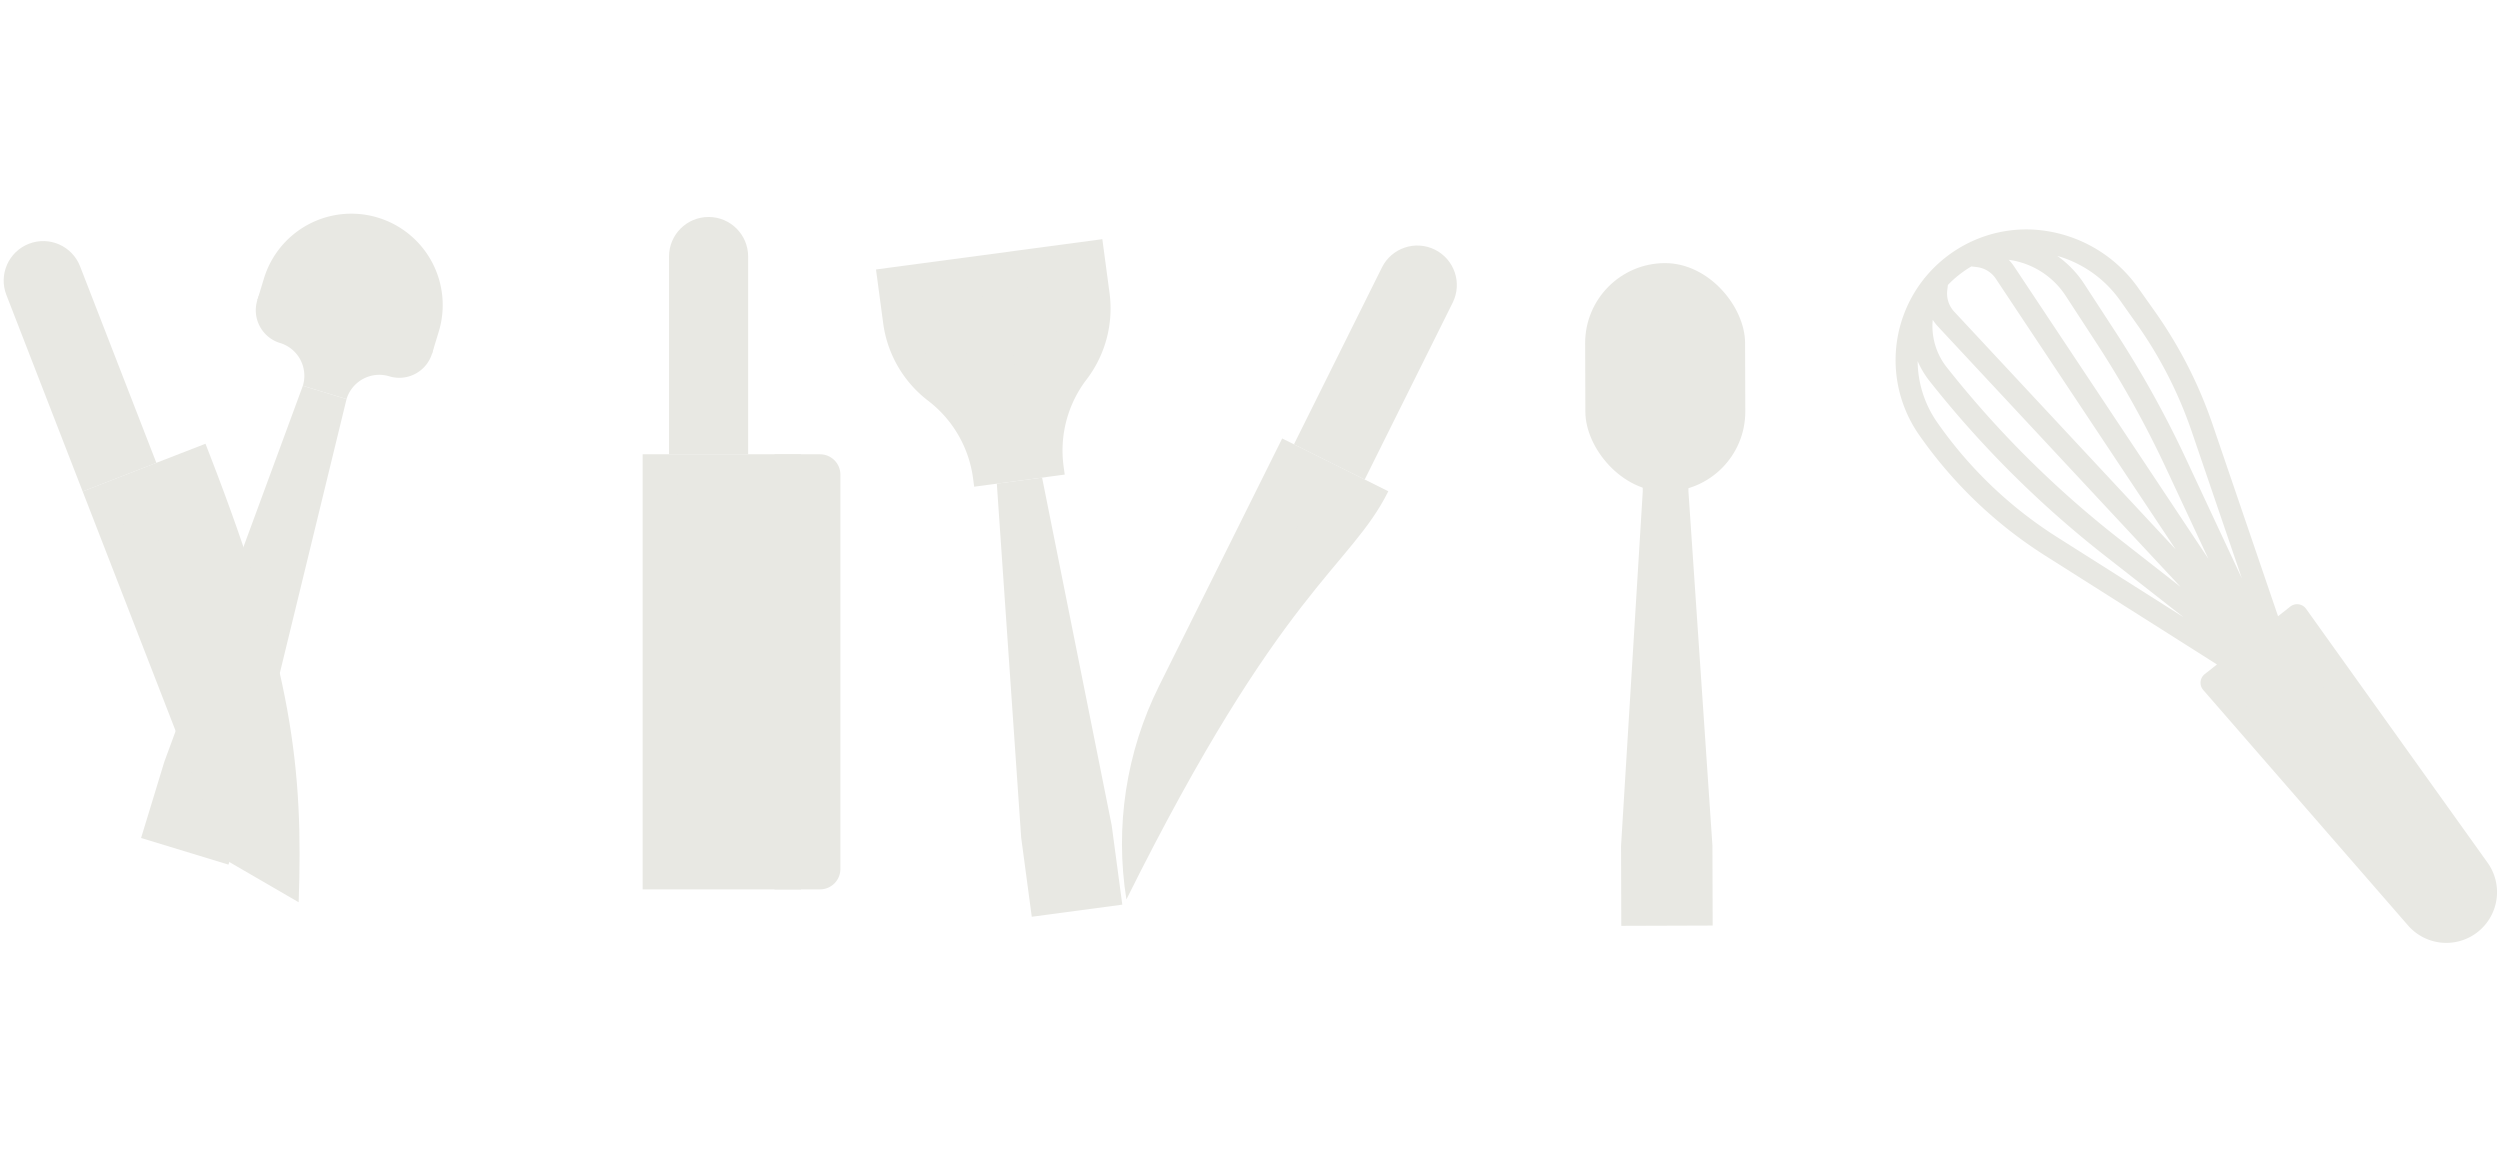 <?xml version="1.0" encoding="UTF-8" standalone="no"?>
<!-- Created with Inkscape (http://www.inkscape.org/) -->

<svg
   xmlns:dc="http://purl.org/dc/elements/1.1/"
   xmlns:cc="http://creativecommons.org/ns#"
   xmlns:rdf="http://www.w3.org/1999/02/22-rdf-syntax-ns#"
   xmlns:svg="http://www.w3.org/2000/svg"
   xmlns="http://www.w3.org/2000/svg"
   xmlns:sodipodi="http://sodipodi.sourceforge.net/DTD/sodipodi-0.dtd"
   xmlns:inkscape="http://www.inkscape.org/namespaces/inkscape"
   width="235"
   height="108"
   viewBox="0 0 62.177 28.575"
   version="1.1"
   id="svg1245"
   inkscape:version="0.92.3 (2405546, 2018-03-11)"
   sodipodi:docname="kitchen-stencil.svg">
  <defs
     id="defs1239" />
  <sodipodi:namedview
     id="base"
     pagecolor="#ffffff"
     bordercolor="#666666"
     borderopacity="1.0"
     inkscape:pageopacity="0.0"
     inkscape:pageshadow="2"
     inkscape:zoom="2.8"
     inkscape:cx="203.77505"
     inkscape:cy="31.389379"
     inkscape:document-units="px"
     inkscape:current-layer="layer1"
     showgrid="false"
     units="px"
     inkscape:window-width="1865"
     inkscape:window-height="1025"
     inkscape:window-x="55"
     inkscape:window-y="27"
     inkscape:window-maximized="1" />
  <g
     inkscape:label="Capa 1"
     inkscape:groupmode="layer"
     id="layer1"
     transform="translate(0,-268.425)">
    <g
       transform="translate(-3.088,35.321)"
       id="g3520">
      <g
         style="fill:#e8e8e3;fill-opacity:1"
         transform="matrix(0.666,-0.087,0.087,0.666,37.44,68.774)"
         id="g2861">
        <path
           style="fill:#e8e8e3;fill-opacity:1;stroke-width:0.053"
           inkscape:connector-curvature="0"
           d="m -48.125,258.517 1.691,-0.005 0.888,13.104 0.009,2.96 -3.382,0.011 -0.009,-2.96 z"
           id="path2440" />
        <path
           style="fill:#e8e8e3;fill-opacity:1;stroke-width:0.053"
           inkscape:connector-curvature="0"
           d="m -46.809,273.311 -0.846,0.003 -0.004,-1.268 0.846,-0.003 z"
           id="path2442" />
        <path
           style="fill:#e8e8e3;fill-opacity:1;stroke-width:0.053"
           inkscape:connector-curvature="0"
           d="m -48.971,258.52 -0.001,-0.32 a 4.331,4.331 0 0 0 -1.278,-3.058 4.331,4.331 0 0 1 -1.278,-3.058 l -0.006,-2.011 8.456,-0.027 0.006,2.011 a 4.331,4.331 0 0 1 -1.259,3.066 4.331,4.331 0 0 0 -1.259,3.066 l 10e-4,0.32 z"
           id="path2452" />
        <g
           style="fill:#e8e8e3;fill-opacity:1"
           id="g2462"
           transform="matrix(-0.053,1.6973166e-4,-1.6973166e-4,-0.053,-34.117,275.807)">
          <path
             style="fill:#e8e8e3;fill-opacity:1"
             inkscape:connector-curvature="0"
             d="m 192,424 h 16 v 40 h -16 z"
             id="path2454" />
          <path
             style="fill:#e8e8e3;fill-opacity:1"
             inkscape:connector-curvature="0"
             d="m 224,408 h 16 v 56 h -16 z"
             id="path2456" />
          <path
             style="fill:#e8e8e3;fill-opacity:1"
             inkscape:connector-curvature="0"
             d="m 256,408 h 16 v 56 h -16 z"
             id="path2458" />
          <path
             style="fill:#e8e8e3;fill-opacity:1"
             inkscape:connector-curvature="0"
             d="m 288,424 h 16 v 40 h -16 z"
             id="path2460" />
        </g>
      </g>
      <g
         style="fill:#e8e8e3;fill-opacity:1"
         transform="matrix(0.672,0,0,0.672,70.602,71.627)"
         id="g2851">
        <path
           style="fill:#e8e8e3;fill-opacity:1;stroke-width:0.053"
           inkscape:connector-curvature="0"
           d="m -39.669,258.49 -0.803,13.109 0.009,2.96 3.382,-0.011 -0.009,-2.96 -0.888,-13.104 -0.003,-0.846 -1.691,0.005 z"
           id="path2444" />
        <path
           style="fill:#e8e8e3;fill-opacity:1;stroke-width:0.053"
           inkscape:connector-curvature="0"
           d="m -38.353,273.284 -0.846,0.003 -0.004,-1.268 0.846,-0.003 z"
           id="path2446" />
        <rect
           style="fill:#e8e8e3;fill-opacity:1;stroke-width:0.053"
           height="8.456"
           rx="2.96"
           width="5.919"
           x="36.694"
           y="-258.361"
           id="rect2464"
           transform="rotate(179.816)" />
        <path
           style="fill:#e8e8e3;fill-opacity:1;stroke-width:0.053"
           inkscape:connector-curvature="0"
           d="m -38.847,251.3 0.846,-0.003 0.003,0.846 -0.846,0.003 a 0.847,0.847 0 0 0 -0.843,0.848 l 0.009,2.96 -0.846,0.003 -0.009,-2.96 a 1.693,1.693 0 0 1 1.686,-1.697 z"
           id="path2466" />
      </g>
      <g
         style="fill:#e8e8e3;fill-opacity:1"
         transform="matrix(0.642,0.198,-0.198,0.642,98.077,89.086)"
         id="g2867">
        <path
           style="fill:#e8e8e3;fill-opacity:1;stroke-width:0.053"
           inkscape:connector-curvature="0"
           d="m -52.789,254.304 -0.003,-0.846 a 3.382,3.382 0 0 0 -3.393,-3.371 h -6e-6 a 3.382,3.382 0 0 0 -3.371,3.393 l 0.003,0.846 z"
           id="path2438" />
        <path
           style="fill:#e8e8e3;fill-opacity:1;stroke-width:0.053"
           inkscape:connector-curvature="0"
           d="m -57.009,256.855 1.691,-0.005 0.893,14.795 0.009,2.96 -3.382,0.011 -0.009,-2.96 z"
           id="path2448" />
        <path
           style="fill:#e8e8e3;fill-opacity:1;stroke-width:0.053"
           inkscape:connector-curvature="0"
           d="m -55.688,273.339 -0.846,0.003 -0.004,-1.268 0.846,-0.003 z"
           id="path2450" />
        <path
           style="fill:#e8e8e3;fill-opacity:1;stroke-width:0.053"
           inkscape:connector-curvature="0"
           d="m -58.282,255.59 a 1.268,1.268 0 0 1 -1.272,-1.264 1.268,1.268 0 0 1 1.264,-1.272 l 4.228,-0.014 a 1.268,1.268 0 0 1 1.272,1.264 1.268,1.268 0 0 1 -1.264,1.272 1.268,1.268 0 0 0 -1.264,1.272 l -1.691,0.005 a 1.268,1.268 0 0 0 -1.272,-1.264 z"
           id="path2468" />
      </g>
      <g
         style="fill:#e8e8e3;fill-opacity:1"
         transform="matrix(-0.004,0.034,-0.034,-0.004,67.563,239.893)"
         id="g2514">
        <path
           style="fill:#e8e8e3;fill-opacity:1"
           inkscape:connector-curvature="0"
           d="M 488,52.85 A 28.835,28.835 0 0 1 480.5,72.25 L 358.48,206.48 328,240 272,184 305.52,153.52 439.75,31.5 A 28.848,28.848 0 0 1 488,52.85 Z"
           id="path2495" />
        <path
           style="fill:#e8e8e3;fill-opacity:1"
           inkscape:connector-curvature="0"
           d="M 358.48,206.48 328,240 272,184 305.52,153.52 Z"
           id="path2497" />
        <path
           style="fill:#e8e8e3;fill-opacity:1"
           inkscape:connector-curvature="0"
           d="m 459.152,16 a 36.774,36.774 0 0 0 -24.786,9.582 L 266.618,178.08 a 8.001,8.001 0 0 0 -0.275,11.577 l 8.005,8.005 -132.796,63.511 A 322.706,322.706 0 0 0 64.865,312.459 L 49.165,326.589 A 100.33,100.33 0 0 0 16,401.056 94.369,94.369 0 0 0 30.046,450.701 c 0.12,0.258 0.225,0.521 0.349,0.778 l 0.105,-0.051 a 95.688,95.688 0 0 0 30.072,30.072 l -0.051,0.105 c 0.257,0.124 0.52,0.229 0.778,0.349 A 94.863,94.863 0 0 0 174.021,472.019 321.231,321.231 0 0 0 250.594,370.417 l 63.732,-132.776 8.017,8.017 A 8.001,8.001 0 0 0 328,248 c 0.064,0 0.127,-0.001 0.19,-0.002 a 8.005,8.005 0 0 0 5.729,-2.616 L 486.417,77.634 A 36.847,36.847 0 0 0 459.152,16 Z M 89.758,471.971 a 35.421,35.421 0 0 0 4.531,-4.448 L 261.461,270.5 231.809,319.215 A 741.156,741.156 0 0 1 122.911,457.774 48.219,48.219 0 0 1 89.758,471.971 Z m -49.725,-49.734 a 58.932,58.932 0 0 1 21.235,-44.214 l 31.421,-26.185 a 742.9,742.9 0 0 1 84.272,-60.739 L 238.852,252.786 44.478,417.71 a 35.433,35.433 0 0 0 -4.445,4.528 z m 19.835,-83.756 15.7,-14.13 a 306.735,306.735 0 0 1 72.886,-48.745 l 101.734,-48.655 -81.649,50.545 a 758.805,758.805 0 0 0 -86.093,62.052 l -31.421,26.185 A 75.113,75.113 0 0 0 33.093,387.578 84.323,84.323 0 0 1 59.868,338.481 Z M 48,448.636 v -3.978 a 19.306,19.306 0 0 1 6.828,-14.748 L 234.757,277.243 82.089,457.173 A 19.304,19.304 0 0 1 67.342,464 h -3.978 A 79.624,79.624 0 0 1 48,448.636 Z m 188.17,-85.143 a 305.321,305.321 0 0 1 -72.778,96.566 78.849,78.849 0 0 1 -42.538,19.303 64.896,64.896 0 0 0 13.372,-10.273 757.252,757.252 0 0 0 111.251,-141.556 l 37.622,-61.807 z m 91.555,-135.083 -44.135,-44.135 21.67,-19.7 42.165,42.164 z M 474.578,66.87 358.201,194.886 317.114,153.799 445.13,37.421 a 20.847,20.847 0 0 1 29.448,29.449 z"
           id="path2499" />
        <circle
           style="fill:#e8e8e3;fill-opacity:1"
           cx="456"
           cy="56"
           r="8"
           id="circle2501" />
      </g>
      <g
         style="fill:#e8e8e3;fill-opacity:1"
         transform="matrix(0.626,-0.243,0.243,0.626,-9.895,111.048)"
         id="g2922">
        <path
           id="path2526"
           d="m -48.556,194.518 h -2.928 V 186.71 c 0,-0.809 0.655,-1.464 1.464,-1.464 v 0 c 0.809,0 1.464,0.655 1.464,1.464 z"
           style="fill:#e8e8e3;fill-opacity:1;stroke-width:0.488"
           inkscape:connector-curvature="0" />
        <path
           id="path2530"
           d="m -49.532,211.597 v 0 l -1.952,-2.44 v -14.64 h 4.88 v 0.375 c 0,8.612 -0.996,12.197 -2.928,16.705 z"
           style="fill:#e8e8e3;fill-opacity:1;stroke-width:0.488"
           inkscape:connector-curvature="0" />
        <path
           id="path2532"
           d="m -50.02,198.91 c -0.27,0 -0.488,-0.218 -0.488,-0.488 v -2.44 c 0,-0.27 0.218,-0.488 0.488,-0.488 0.27,0 0.488,0.218 0.488,0.488 v 2.44 c 0,0.27 -0.218,0.488 -0.488,0.488 z"
           style="fill:#e8e8e3;fill-opacity:1;stroke-width:0.488"
           inkscape:connector-curvature="0" />
      </g>
      <g
         style="fill:#e8e8e3;fill-opacity:1"
         transform="matrix(0.672,0,0,0.672,61.211,114.015)"
         id="g2917">
        <path
           id="path2524"
           d="m -58.804,194.03 h -2.928 V 186.71 c 0,-0.809 0.655,-1.464 1.464,-1.464 v 0 c 0.809,0 1.464,0.655 1.464,1.464 z"
           style="fill:#e8e8e3;fill-opacity:1;stroke-width:0.488"
           inkscape:connector-curvature="0" />
        <path
           id="path2528"
           d="m -56.143,210.133 h -6.565 v -16.104 h 6.565 c 0.417,0 0.754,0.338 0.754,0.754 v 14.594 c 0,0.417 -0.338,0.755 -0.754,0.755 z"
           style="fill:#e8e8e3;fill-opacity:1;stroke-width:0.488"
           inkscape:connector-curvature="0" />
        <path
           id="path2534"
           d="m -61.244,198.91 c -0.27,0 -0.488,-0.218 -0.488,-0.488 v -2.44 c 0,-0.27 0.218,-0.488 0.488,-0.488 0.27,0 0.488,0.218 0.488,0.488 v 2.44 c 0,0.27 -0.218,0.488 -0.488,0.488 z"
           style="fill:#e8e8e3;fill-opacity:1;stroke-width:0.488"
           inkscape:connector-curvature="0" />
        <rect
           id="rect2540"
           height="16.104"
           width="0.976"
           style="fill:#e8e8e3;fill-opacity:1;stroke-width:0.488"
           y="194.03"
           x="-57.828" />
      </g>
      <g
         style="fill:#e8e8e3;fill-opacity:1"
         transform="matrix(0.601,0.299,-0.299,0.601,118.361,140.019)"
         id="g2927">
        <path
           id="path2536"
           d="m -38.797,194.03 h -2.928 V 186.71 c 0,-0.809 0.655,-1.464 1.464,-1.464 v 0 c 0.809,0 1.464,0.655 1.464,1.464 z"
           style="fill:#e8e8e3;fill-opacity:1;stroke-width:0.488"
           inkscape:connector-curvature="0" />
        <path
           id="path2538"
           d="m -39.772,211.891 v 0 0 c -1.587,-2.222 -2.44,-4.884 -2.44,-7.614 v -10.248 h 4.392 v 0 c 0,3.168 -1.952,4.93 -1.952,17.861 z"
           style="fill:#e8e8e3;fill-opacity:1;stroke-width:0.488"
           inkscape:connector-curvature="0" />
        <path
           id="path2542"
           d="m -40.748,198.91 c -0.27,0 -0.488,-0.218 -0.488,-0.488 v -2.44 c 0,-0.27 0.218,-0.488 0.488,-0.488 0.27,0 0.488,0.218 0.488,0.488 v 2.44 c 0,0.27 -0.218,0.488 -0.488,0.488 z"
           style="fill:#e8e8e3;fill-opacity:1;stroke-width:0.488"
           inkscape:connector-curvature="0" />
      </g>
    </g>
  </g>
</svg>
